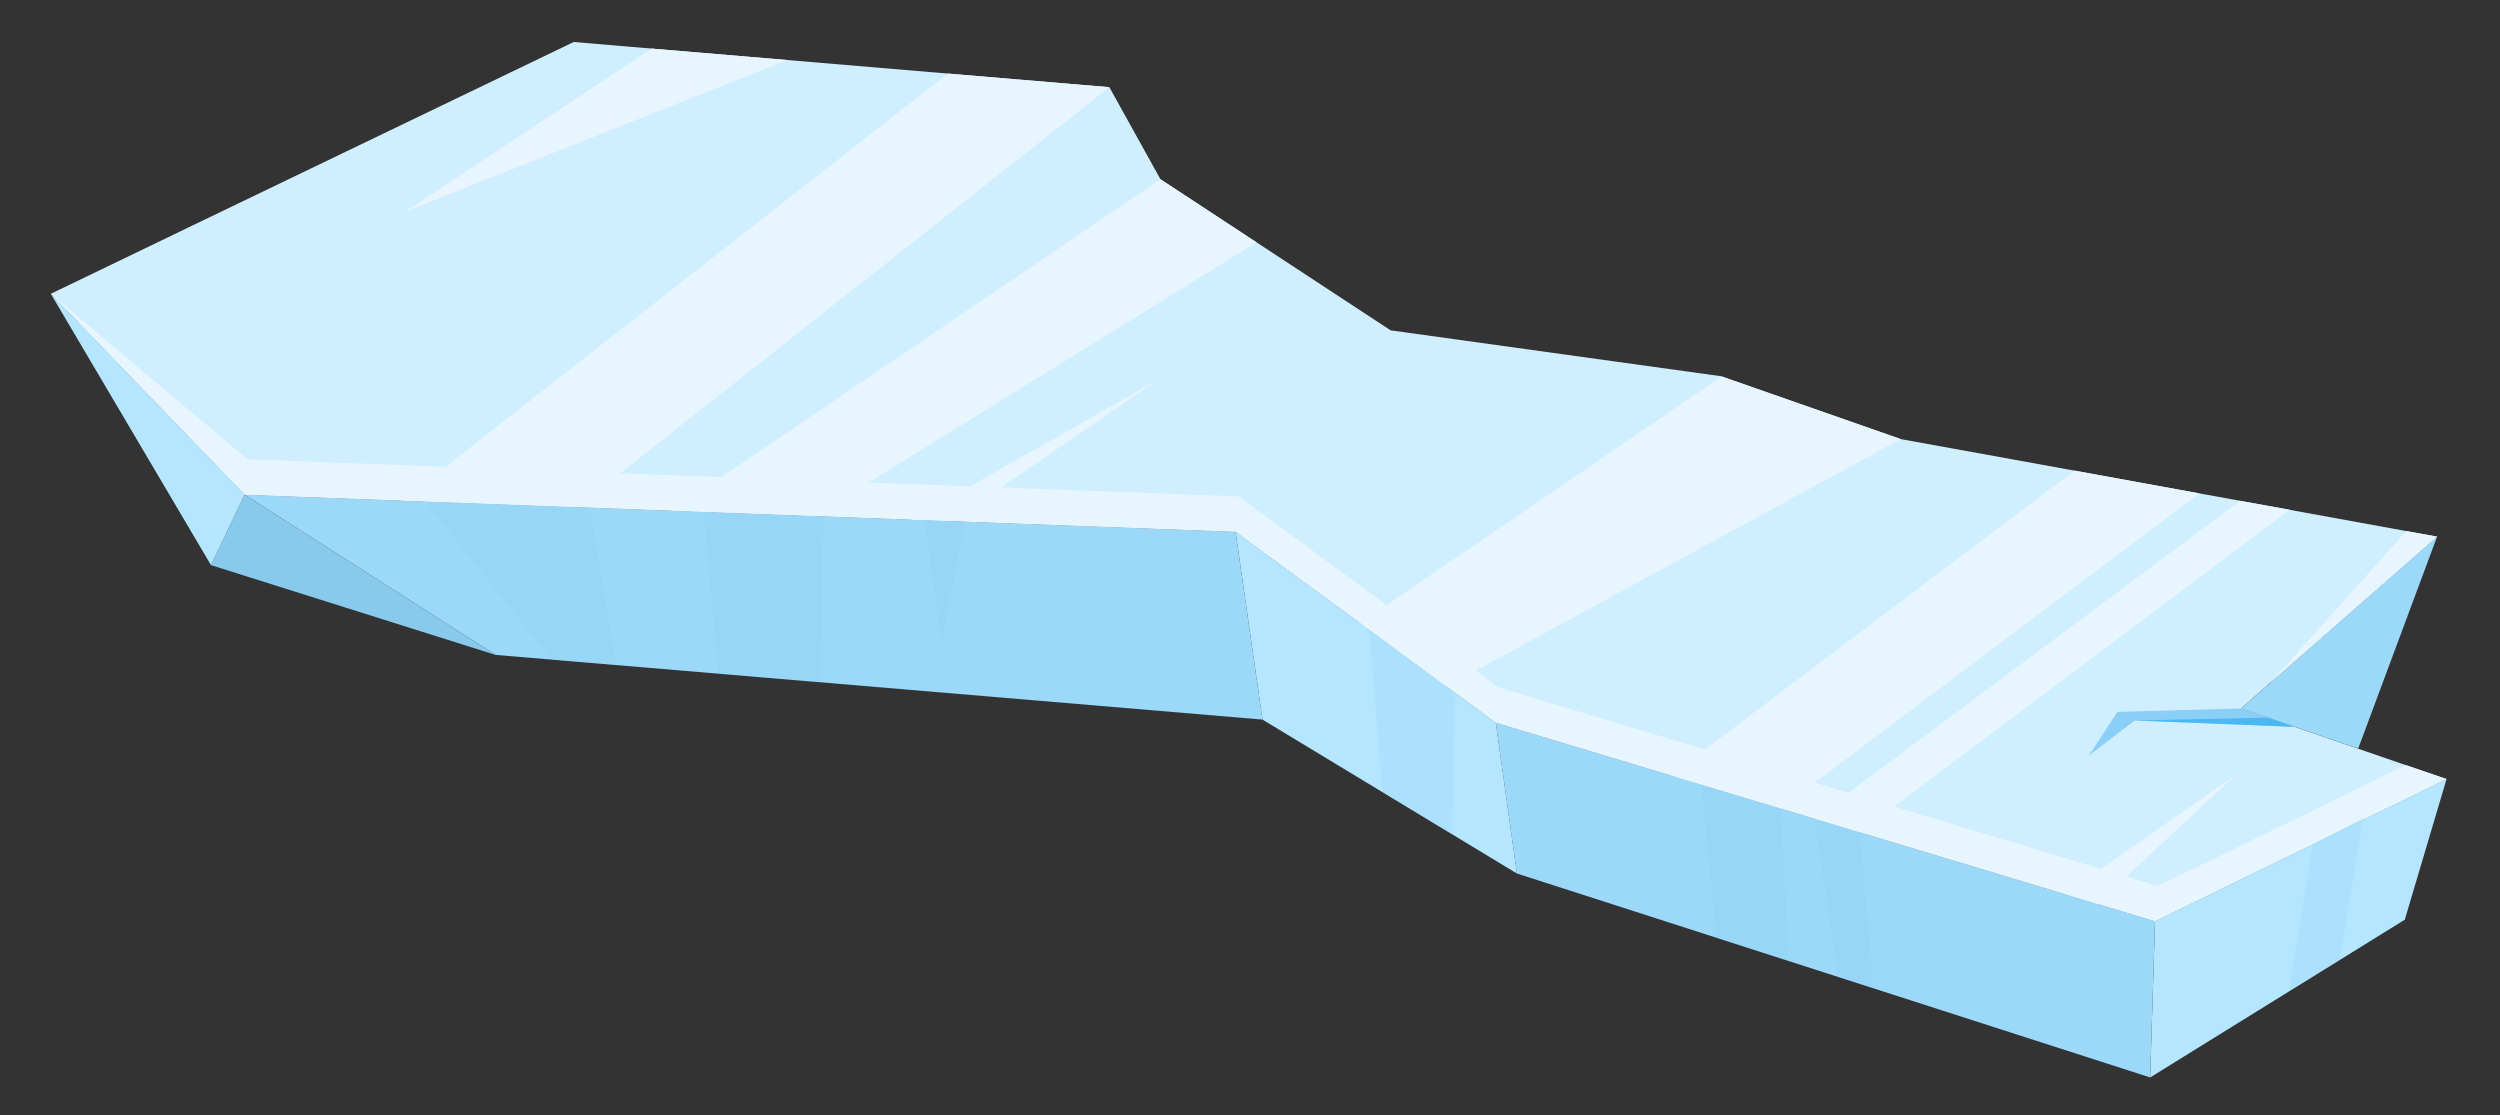 <svg width="139" height="62" viewBox="0 0 139 62" fill="none" xmlns="http://www.w3.org/2000/svg">
<rect x="0" y="0" width="139" height="62" fill="#333333" stroke="none"/>
<g clip-path="url(#clip0_1105_15861)">
<path d="M136.029 43.315L119.82 51.219L83.166 40.178L68.695 29.565L13.604 27.506L2.825 16.334L4.226 15.66L10.679 12.548L31.897 2.336L61.681 4.848L64.52 9.965L77.317 18.367L95.707 20.92L105.689 24.416L111.928 25.547L133.788 29.527L135.503 29.837L126.261 37.933L124.607 39.39L133.759 42.54L136.029 43.315Z" fill="#CFEEFF"/>
<path d="M135.502 29.837L131.115 41.623L124.606 39.39L135.502 29.837Z" fill="#9CD8F8"/>
<path d="M136.029 43.315L133.706 51.135L119.55 59.906L119.82 51.219L136.029 43.315Z" fill="#B4E6FF"/>
<path d="M119.82 51.219L119.549 59.906L84.342 48.568L83.166 40.178L119.82 51.219Z" fill="#9CD8F8"/>
<path d="M68.695 29.565L83.166 40.178L84.342 48.568L70.193 40.009L68.695 29.565Z" fill="#B4E6FF"/>
<path d="M68.695 29.565L70.193 40.009L27.547 36.412L13.604 27.506L68.695 29.565Z" fill="#9CD8F8"/>
<path d="M13.604 27.506L11.731 31.422L27.547 36.412L13.604 27.506Z" fill="#89CAEC"/>
<path d="M2.825 16.334L13.603 27.506L11.731 31.422L2.825 16.334Z" fill="#B4E6FF"/>
<path d="M22.367 27.826L52.7 4.09L61.68 4.848L32.106 28.197L22.367 27.826Z" fill="#E6F5FE"/>
<path d="M37.367 28.387L64.521 9.965L69.864 13.477L45.306 28.682L37.367 28.387Z" fill="#E6F5FE"/>
<path d="M50.664 28.892L64.489 21.051L52.937 28.974L50.664 28.892Z" fill="#E6F5FE"/>
<path d="M36.229 2.701L22.486 11.793L43.765 3.337L36.229 2.701Z" fill="#E6F5FE"/>
<path d="M75.625 34.642L95.717 20.932L105.689 24.416L80.427 38.174L75.625 34.642Z" fill="#E6F5FE"/>
<path d="M92.888 43.112L115.334 26.165L122.288 27.434L99 44.949L92.888 43.112Z" fill="#E6F5FE"/>
<path d="M100.858 45.513L124.534 27.844L127.312 28.343L103.405 46.278L100.858 45.513Z" fill="#E6F5FE"/>
<path d="M114.792 49.705L124.294 43.096L116.596 50.254L114.792 49.705Z" fill="#E6F5FE"/>
<path d="M126.26 37.933L133.788 29.527L135.502 29.837L126.26 37.933Z" fill="#E6F5FE"/>
<path d="M136.029 43.315L119.819 51.219L83.166 40.178L68.694 29.565L13.603 27.506L2.825 16.334L13.769 25.538L68.86 27.597L83.331 38.221L119.984 49.262L133.759 42.54L136.029 43.315Z" fill="#E6F5FE"/>
<g style="mix-blend-mode:multiply" opacity="0.2">
<path d="M23.651 27.88L30.675 36.675L34.274 36.979L32.798 28.222L23.651 27.88Z" fill="#89CFF6"/>
</g>
<g style="mix-blend-mode:multiply" opacity="0.2">
<path d="M39.123 28.458L39.928 37.456L45.616 37.936L45.778 28.7L39.123 28.458Z" fill="#89CFF6"/>
</g>
<g style="mix-blend-mode:multiply" opacity="0.2">
<path d="M51.39 28.909L52.361 35.807L53.64 29L51.39 28.909Z" fill="#89CFF6"/>
</g>
<g style="mix-blend-mode:multiply" opacity="0.2">
<path d="M76.143 35.027L76.848 44.038L80.736 46.392L80.912 38.556L76.143 35.027Z" fill="#89CFF6"/>
</g>
<g style="mix-blend-mode:multiply" opacity="0.2">
<path d="M94.564 43.617L95.441 52.147L99.474 53.445L99.001 44.949L94.564 43.617Z" fill="#89CFF6"/>
</g>
<g style="mix-blend-mode:multiply" opacity="0.2">
<path d="M100.858 45.513L102.23 54.327L104.182 54.955L103.405 46.278L100.858 45.513Z" fill="#89CFF6"/>
</g>
<g style="mix-blend-mode:multiply" opacity="0.2">
<path d="M128.584 46.949L127.256 55.128L130.103 53.364L131.41 45.447L128.584 46.949Z" fill="#89CFF6"/>
</g>
<g style="mix-blend-mode:multiply">
<path d="M124.607 39.39L117.728 39.58L116.146 42.013L118.69 40.058L127.594 40.413L124.607 39.39Z" fill="#89CFF6"/>
</g>
<g style="mix-blend-mode:multiply">
<path d="M126.095 39.901L118.69 40.058L127.594 40.413L126.095 39.901Z" fill="#4BB8F2"/>
</g>
</g>
<defs>
<clipPath id="clip0_1105_15861">
<rect width="135" height="50" fill="white" transform="translate(4.203) rotate(4.821)"/>
</clipPath>
</defs>
</svg>
